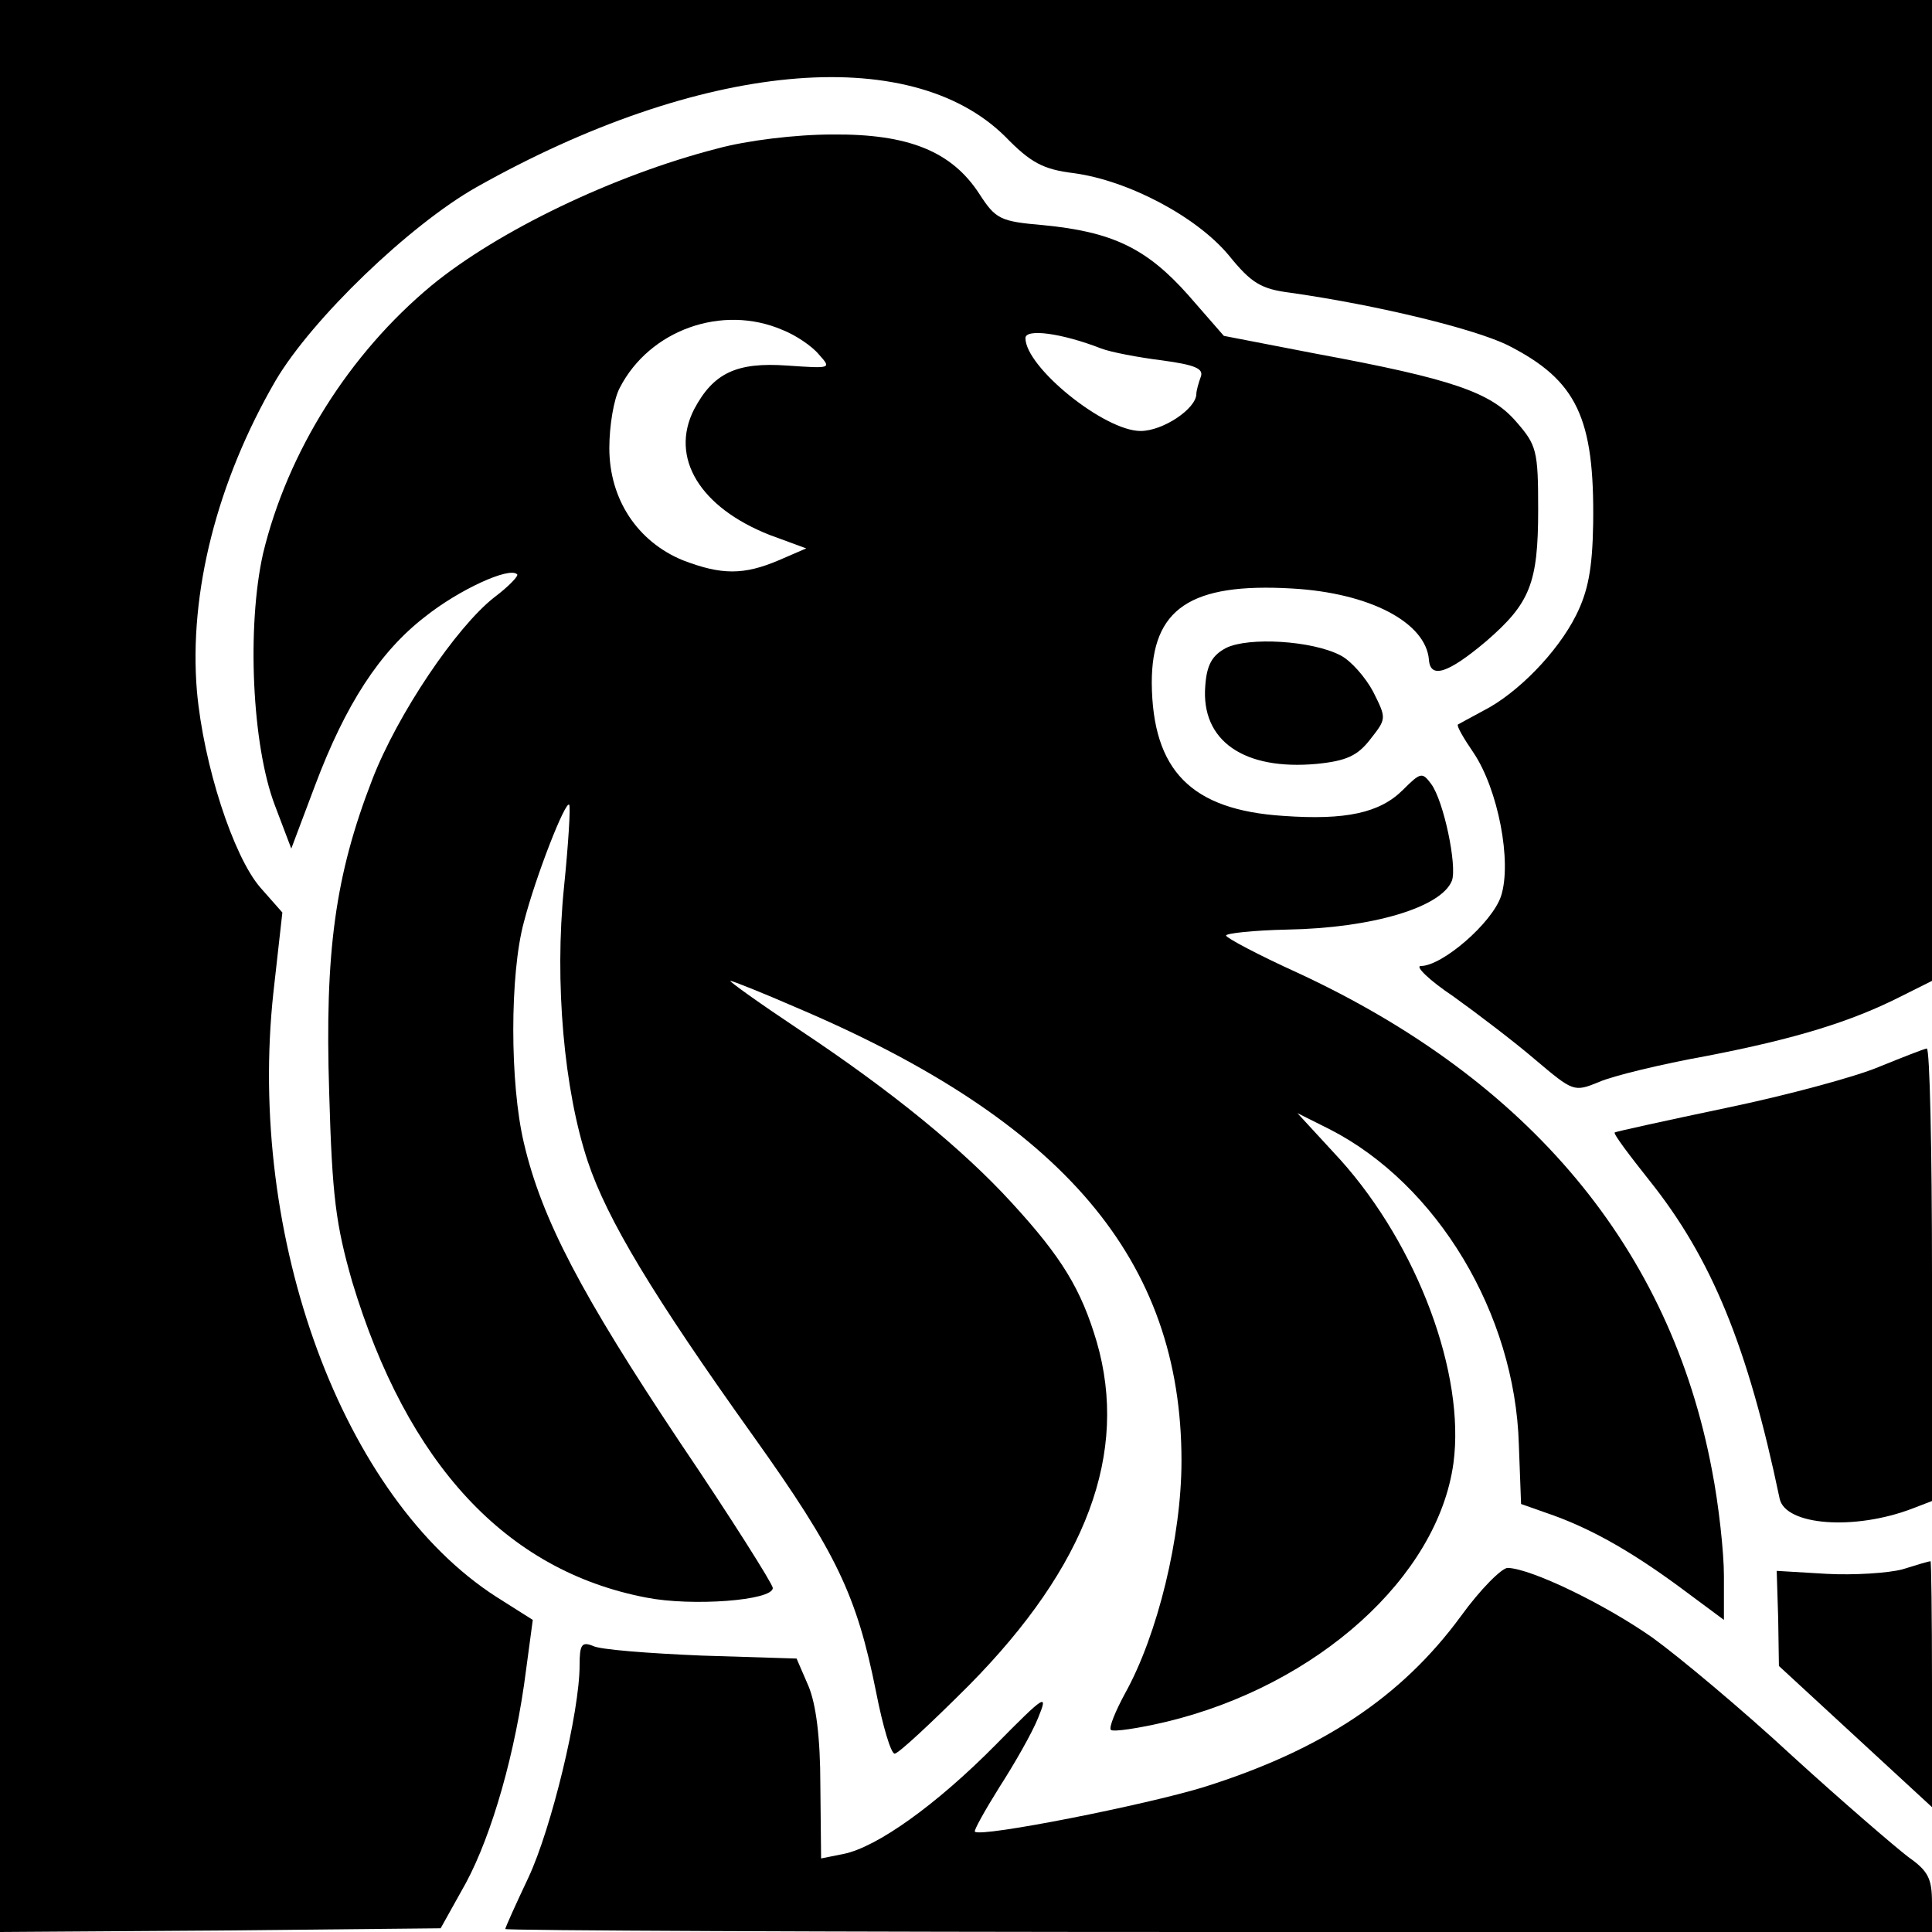 <?xml version="1.0" standalone="no"?>
<!DOCTYPE svg PUBLIC "-//W3C//DTD SVG 20010904//EN"
 "http://www.w3.org/TR/2001/REC-SVG-20010904/DTD/svg10.dtd">
<svg version="1.0" xmlns="http://www.w3.org/2000/svg"
 width="260pt" height="260pt" viewBox="0 0 260 260"
 preserveAspectRatio="xMidYMid meet">
<g transform="translate(0,260) scale(0.1,-0.1)"
fill="#000000" stroke="none">
<path d="M0 1300 l0 -1300 297 2 296 3 34 61 c35 65 67 176 81 287 l9 67 -49
31 c-207 133 -336 483 -300 814 l12 107 -30 34 c-36 42 -76 164 -85 264 -11
132 27 282 106 418 49 83 180 209 270 260 300 169 583 196 712 68 34 -35 51
-44 92 -49 74 -10 166 -59 209 -111 30 -37 43 -45 83 -50 119 -17 249 -49 293
-71 92 -47 116 -97 114 -240 -1 -61 -7 -91 -23 -123 -25 -50 -79 -105 -124
-128 -17 -9 -33 -18 -35 -19 -2 -2 8 -19 21 -38 33 -49 52 -147 37 -193 -12
-36 -79 -94 -108 -94 -8 0 11 -19 44 -41 32 -23 82 -61 110 -85 51 -43 52 -44
86 -30 18 8 84 24 145 35 119 23 194 46 261 80 l42 21 0 660 0 660 -1300 0
-1300 0 0 -1300z"/>
<path d="M965 2400 c-140 -36 -295 -111 -384 -184 -111 -92 -194 -224 -227
-361 -22 -98 -15 -258 16 -339 l22 -58 32 85 c41 109 87 180 148 227 45 36
114 68 124 57 2 -2 -11 -16 -31 -31 -51 -40 -130 -157 -164 -245 -50 -129 -64
-232 -58 -421 4 -141 9 -178 31 -255 74 -245 207 -389 396 -425 61 -12 170 -4
170 13 0 5 -56 94 -125 196 -132 198 -186 300 -210 403 -19 80 -19 227 0 297
16 62 56 164 61 158 2 -2 -1 -52 -7 -111 -13 -128 0 -273 32 -369 26 -78 88
-181 223 -370 112 -157 139 -214 165 -344 9 -46 20 -83 25 -83 5 0 50 42 100
92 159 161 215 313 172 462 -21 71 -47 114 -115 188 -65 71 -160 149 -285 232
-54 36 -96 66 -93 66 3 0 43 -16 89 -36 360 -153 518 -340 518 -610 0 -102
-32 -234 -76 -313 -13 -24 -22 -46 -19 -49 3 -3 37 2 75 11 203 49 365 195
386 348 16 120 -48 292 -152 408 l-58 63 44 -22 c144 -74 249 -248 254 -424
l3 -80 34 -12 c56 -19 110 -49 177 -98 l62 -46 0 59 c0 32 -7 96 -16 142 -56
298 -245 525 -558 670 -53 24 -96 47 -96 50 0 3 37 7 82 8 115 2 208 30 222
66 7 20 -11 107 -28 130 -12 16 -14 16 -38 -8 -31 -31 -77 -41 -161 -35 -124
8 -176 61 -177 179 0 100 52 135 189 127 105 -6 180 -46 184 -96 2 -26 26 -18
77 25 59 51 70 78 70 177 0 80 -2 87 -30 119 -34 39 -85 57 -269 91 l-124 24
-48 55 c-56 63 -102 85 -195 94 -58 5 -64 8 -86 42 -37 57 -95 81 -198 80 -49
0 -115 -8 -155 -19z m88 -244 c18 -7 40 -22 49 -33 17 -19 17 -19 -42 -15 -69
5 -100 -10 -126 -59 -33 -65 8 -132 102 -169 l49 -18 -37 -16 c-47 -20 -77
-20 -129 0 -61 25 -99 82 -99 151 0 30 6 66 14 81 40 78 138 113 219 78z m429
-25 c13 -5 50 -12 82 -16 44 -6 56 -11 52 -22 -3 -8 -6 -19 -6 -23 0 -20 -45
-50 -75 -50 -49 0 -155 86 -155 125 0 13 48 7 102 -14z"/>
<path d="M1650 1728 c-19 -10 -26 -23 -28 -51 -6 -74 52 -114 150 -105 40 4
55 11 72 33 22 28 22 28 4 64 -10 19 -30 42 -44 49 -38 20 -124 25 -154 10z"/>
<path d="M2528 1164 c-31 -13 -123 -38 -205 -55 -81 -17 -149 -32 -150 -33 -2
-2 20 -31 47 -65 83 -104 132 -222 175 -428 8 -36 101 -43 179 -13 l26 10 0
305 c0 168 -3 304 -7 304 -5 -1 -33 -12 -65 -25z"/>
<path d="M2560 488 c-19 -5 -65 -8 -102 -6 l-67 4 2 -64 1 -64 103 -95 103
-95 0 166 c0 91 -1 166 -2 165 -2 0 -19 -5 -38 -11z"/>
<path d="M1966 425 c-80 -109 -187 -180 -346 -230 -78 -24 -300 -68 -308 -60
-2 1 13 28 33 60 20 31 44 73 52 93 14 34 10 32 -57 -36 -80 -81 -160 -138
-205 -147 l-30 -6 -1 98 c0 66 -6 110 -16 134 l-16 37 -128 4 c-71 3 -137 8
-146 13 -15 6 -18 2 -18 -26 0 -63 -38 -220 -69 -286 -17 -36 -31 -67 -31 -69
0 -2 432 -4 960 -4 l960 0 0 39 c0 33 -5 43 -32 62 -17 13 -87 73 -155 135
-68 63 -153 134 -189 160 -64 45 -163 93 -195 94 -8 0 -37 -29 -63 -65z"/>
</g>
</svg>
